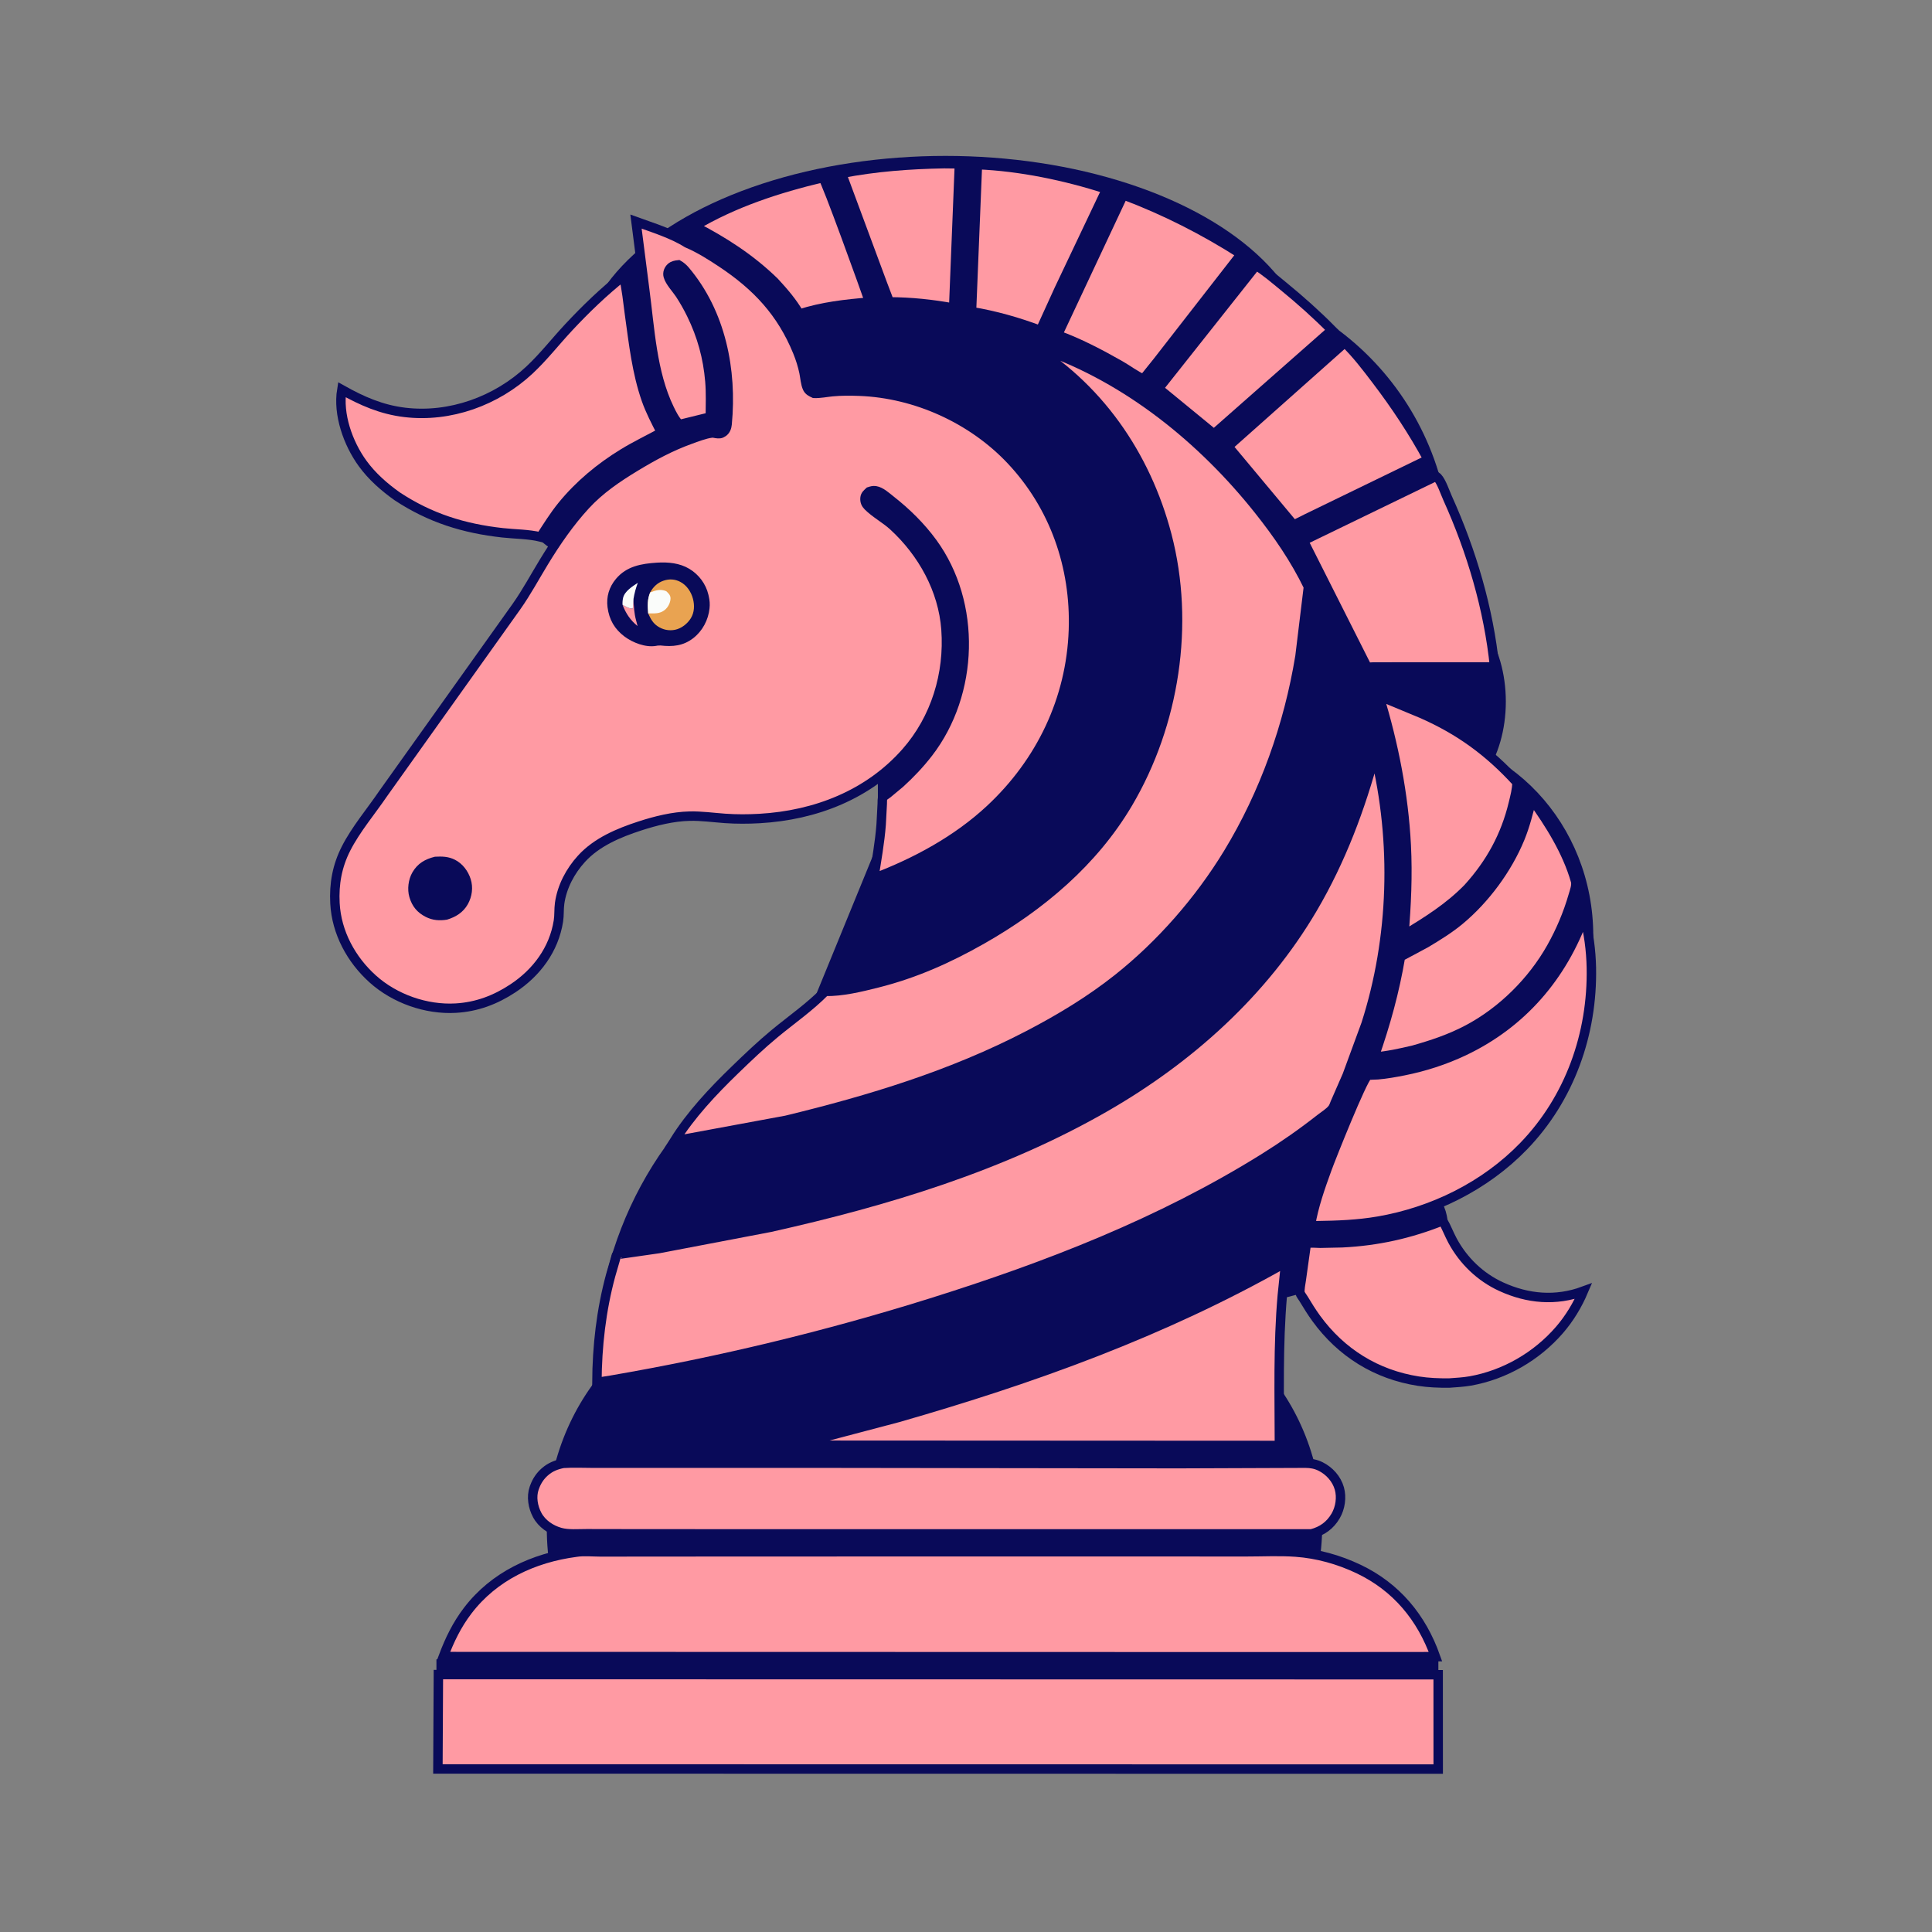 <?xml version="1.0" encoding="UTF-8" standalone="no"?>
<svg
   width="1024"
   height="1024"
   version="1.1"
   id="svg26"
   sodipodi:docname="wknight.svg"
   inkscape:version="1.3.2 (091e20ef0f, 2023-11-25)"
   xmlns:inkscape="http://www.inkscape.org/namespaces/inkscape"
   xmlns:sodipodi="http://sodipodi.sourceforge.net/DTD/sodipodi-0.dtd"
   xmlns="http://www.w3.org/2000/svg"
   xmlns:svg="http://www.w3.org/2000/svg">
  <rect width="100%" height="100%" fill="#808080" stroke="none"/>
  <defs
     id="defs26" />
  <sodipodi:namedview
     id="namedview26"
     pagecolor="#ffffff"
     bordercolor="#000000"
     borderopacity="0.25"
     inkscape:showpageshadow="2"
     inkscape:pageopacity="0.0"
     inkscape:pagecheckerboard="0"
     inkscape:deskcolor="#d1d1d1"
     inkscape:zoom="0.23098361"
     inkscape:cx="71.43364"
     inkscape:cy="201.31298"
     inkscape:window-width="1440"
     inkscape:window-height="831"
     inkscape:window-x="0"
     inkscape:window-y="0"
     inkscape:window-maximized="1"
     inkscape:current-layer="svg26" />
  <ellipse
     style="fill:#090a59;fill-opacity:1;stroke-width:5.568;stroke-linecap:round"
     id="path34"
     cx="760.837"
     cy="371.86"
     rx="37.285"
     ry="54.717" />
  <rect
     style="fill:#090a59;fill-opacity:1;stroke-width:5.568;stroke-linecap:round"
     id="rect34"
     width="72.343"
     height="133.05"
     x="600.024"
     y="196.813"
     transform="rotate(22.265)" />
  <rect
     style="fill:#090a59;fill-opacity:1;stroke-width:5.568;stroke-linecap:round"
     id="rect33"
     width="131.16"
     height="219.59"
     x="465.3"
     y="368.803" />
  <ellipse
     style="fill:#090a59;fill-opacity:1;stroke-width:7.723;stroke-linecap:round"
     id="path33"
     cx="623.021"
     cy="294.125"
     rx="145.922"
     ry="147.884" />
  <ellipse
     style="fill:#090a59;fill-opacity:1;stroke-width:5.568;stroke-linecap:round"
     id="path32"
     cx="742.923"
     cy="649.19"
     rx="24.393"
     ry="24.551" />
  <rect
     style="fill:#090a59;fill-opacity:1;stroke-width:5.084;stroke-linecap:round"
     id="rect31"
     width="531.047"
     height="24.213"
     x="231.318"
     y="879.484" />
  <ellipse
     style="fill:#090a59;fill-opacity:1;stroke-width:5.568;stroke-linecap:round"
     id="path31"
     cx="319.151"
     cy="260.78"
     rx="44.468"
     ry="37.875" />
  <ellipse
     style="fill:#090a59;fill-opacity:1;stroke-width:7.359;stroke-linecap:round"
     id="path30"
     cx="743.857"
     cy="495.983"
     rx="100.612"
     ry="107.208" />
  <ellipse
     style="fill:#090a59;fill-opacity:1;stroke-width:5.568;stroke-linecap:round"
     id="path29"
     cx="665.537"
     cy="465.915"
     rx="127.095"
     ry="223.541" />
  <ellipse
     style="fill:#090a59;fill-opacity:1;stroke-width:3.9;stroke-linecap:round"
     id="path28"
     cx="402.311"
     cy="809.938"
     rx="112.499"
     ry="122.518" />
  <ellipse
     style="fill:#090a59;fill-opacity:1;stroke-width:3.871;stroke-linecap:round"
     id="ellipse29"
     cx="588.311"
     cy="808.103"
     rx="112.499"
     ry="120.683" />
  <ellipse
     style="fill:#090a59;fill-opacity:1;stroke-width:4.913;stroke-linecap:round"
     id="path27"
     cx="496.792"
     cy="725.333"
     rx="181.42"
     ry="193.692" />
  <ellipse
     style="fill:#090a59;stroke-width:5.659;stroke-linecap:round;fill-opacity:1"
     id="path1"
     cx="501.103"
     cy="192.828"
     rx="194.269"
     ry="110.197" />
  <path
     fill="#FF9AA3"
     d="M436.117 94.131C437.716 95.252 458.877 154.051 460.924 160.112C448.024 161.184 436.052 162.499 423.66 166.469C420.048 160.148 415.337 154.741 410.428 149.417C397.816 137.107 383.545 127.951 367.93 119.91C389.047 107.357 412.332 99.793 436.117 94.131Z"
     id="path2"
     style="stroke:#090a59;stroke-opacity:1;stroke-width:5;stroke-dasharray:none" />
  <path
     fill="#FF9AA3"
     d="M500.448 86.746L508.516 86.843L505.452 163.294C493.956 161.211 483.06 160.048 471.369 159.993L467.734 150.44L446.019 91.896C464.153 88.401 482.031 87.079 500.448 86.746Z"
     id="path3"
     style="stroke:#090a59;stroke-opacity:1;stroke-width:5;stroke-dasharray:none" />
  <path
     fill="#FF9AA3"
     d="M665.727 140.639C670.863 143.814 675.639 147.957 680.314 151.778C689.228 159.065 697.845 166.748 705.936 174.942L649.984 224.25L643.429 230.04L614.015 205.92L665.727 140.639Z"
     id="path4"
     style="stroke:#090a59;stroke-opacity:1;stroke-width:5;stroke-dasharray:none" />
  <path
     fill="#FF9AA3"
     d="M518.064 87.256C540.702 88.174 564.711 93.198 586.233 100.15C586.286 101.329 585.3 102.839 584.808 103.906L580.532 112.931L561.385 153.25L551.404 175.145C539.625 170.7 527.336 167.21 514.91 165.155L518.064 87.256Z"
     id="path5"
     style="stroke:#090a59;stroke-opacity:1;stroke-width:5;stroke-dasharray:none" />
  <path
     fill="#FF9AA3"
     d="M730.856 368.777L753.394 378.137C773.607 387.006 789.189 398.38 804.023 414.666C804.031 418.34 802.948 422.279 802.096 425.834C797.974 443.026 789.986 457.568 778.127 470.65C767.966 481.121 756.399 488.222 744.071 495.77C745.415 479.875 746.155 463.886 745.338 447.931C743.972 421.238 738.684 394.29 730.856 368.777Z"
     id="path6"
     style="stroke:#090a59;stroke-opacity:1;stroke-width:5;stroke-dasharray:none" />
  <path
     fill="#FF9AA3"
     d="M595.363 103.239C617.372 111.505 638.058 122.02 657.856 134.665L613.396 191.799L606.051 200.94C601.84 199.102 597.686 195.9 593.635 193.599C582.944 187.528 572.048 181.808 560.482 177.571L595.363 103.239Z"
     id="path7"
     style="stroke:#090a59;stroke-opacity:1;stroke-width:5;stroke-dasharray:none" />
  <path
     fill="#FF9AA3"
     d="M712.771 181.557C718.886 187.456 724.48 194.813 729.599 201.56C739.815 215.023 748.909 228.716 756.968 243.58L692.667 274.795L685.644 278.304L650.857 236.628L712.771 181.557Z"
     id="path8"
     style="stroke:#090a59;stroke-opacity:1;stroke-width:5;stroke-dasharray:none" />
  <path
     fill="#FF9AA3"
     d="M811.885 423.463C821.331 436.544 830.599 451.268 835.06 466.922C835.715 469.218 834.486 472.372 833.825 474.66C831.04 484.292 827.155 493.506 822.232 502.245C812.148 520.15 796.185 536.011 778.014 545.636C768.689 550.576 759.164 553.751 749.043 556.608C742.164 558.217 735.329 559.749 728.268 560.287C734.456 542.511 739.163 525.619 742.295 507.059L755.685 499.89C761.812 496.215 768.043 492.395 773.556 487.825C787.108 476.593 798.934 460.558 805.616 444.295C808.386 437.554 810.121 430.515 811.885 423.463Z"
     id="path9"
     style="stroke:#090a59;stroke-opacity:1;stroke-width:5;stroke-dasharray:none" />
  <path
     fill="#FF9AA3"
     d="M761.077 252.461L761.89 253.047C764.011 255.262 765.921 261.066 767.253 264.011C779.934 292.061 789.056 322.84 792.162 353.5L738.465 353.512L727.82 353.522C727.239 353.522 725.507 353.722 725 353.525C724.678 353.4 724.473 353.078 724.21 352.855L690.789 286.541L761.077 252.461Z"
     id="path10"
     style="stroke:#090a59;stroke-opacity:1;stroke-width:5;stroke-dasharray:none" />
  <path
     fill="#FF9AA3"
     d="M764.685 646.98C766.626 650.351 768.013 654.11 769.867 657.554C775.621 668.244 784.598 676.891 795.649 681.959C809.758 688.43 824.587 689.72 839.244 684.332C836.108 691.727 831.849 698.769 826.599 704.85C814.487 718.876 797.537 728.702 779.25 731.94C775.589 732.589 771.764 732.758 768.059 733.044C762.532 733.082 757.218 732.885 751.75 732.034C729.515 728.576 710.85 716.976 697.611 698.749C695.174 695.394 693.02 691.9 690.885 688.349C690.461 687.644 689.207 686.025 689.054 685.292C688.701 683.594 689.489 680.013 689.719 678.242L692.4 659.037C694.606 658.557 697.429 658.922 699.706 658.946L711.343 658.698C729.984 657.797 747.383 653.939 764.685 646.98Z"
     id="path11"
     style="stroke:#090a59;stroke-opacity:1;stroke-width:5;stroke-dasharray:none" />
  <path
     fill="#FF9AA3"
     d="M839.634 485.478C842.04 494.215 843.274 503.827 843.452 512.874C844.139 547.872 832.051 582.176 807.531 607.526C787.073 628.676 759.323 642.282 730.442 647.238C719.655 649.089 708.796 649.509 697.875 649.646C696.67 649.662 695.778 649.623 694.628 649.25C696.253 639.306 699.876 629.093 703.314 619.611C705.599 613.308 721.952 572.361 724.858 570.058C725.265 569.735 729.355 569.726 730.211 569.653C734.829 569.256 739.454 568.427 744 567.527C754.887 565.371 765.744 561.869 775.779 557.118C806.697 542.478 828.122 517.414 839.634 485.478Z"
     id="path12"
     style="stroke:#090a59;stroke-opacity:1;stroke-width:5;stroke-dasharray:none" />
  <path
     fill="#FF9AA3"
     d="M680.883 669.477C681.077 669.735 681.377 669.94 681.464 670.25C681.649 670.911 681.021 673.537 680.916 674.346L679.661 686.483C677.327 712.913 678.094 739.606 678.113 766.121L420.92 765.995L420.094 765.725C425.593 764.075 431.384 763.025 436.97 761.631L476.074 751.307C547.26 730.877 616.288 706.09 680.883 669.477Z"
     id="path13"
     style="stroke:#090a59;stroke-opacity:1;stroke-width:5;stroke-dasharray:none" />
  <path
     fill="#FF9AA3"
     d="M330.481 146.294C332.129 152.897 332.779 160.257 333.723 167.025C335.815 182.025 337.501 197.386 342.52 211.75C344.622 217.766 347.7 223.639 350.601 229.302C343.88 232.915 336.914 236.265 330.404 240.242C318.194 247.703 307.025 256.94 297.967 268.054C293.761 273.215 290.159 279.042 286.525 284.618C280.104 283.047 273.001 283.12 266.42 282.394C245.802 280.121 227.96 274.565 210.518 263.057C203.587 258.127 197.157 252.491 192.142 245.573C184.491 235.018 179.013 219.678 181.167 206.54C191.92 212.57 202.174 217.091 214.537 218.574C238.505 221.45 263.069 212.539 280.579 196.176C288.073 189.173 294.394 181.022 301.378 173.529C310.414 163.835 320.08 154.522 330.481 146.294Z"
     id="path14"
     style="stroke:#090a59;stroke-opacity:1;stroke-width:5;stroke-dasharray:none" />
  <path
     fill="#FF9AA3"
     d="M298.485 775.609C303.874 775.235 309.438 775.534 314.853 775.533L345.721 775.521L444.656 775.535L624.679 775.77L691.988 775.52C694.84 775.567 697.294 775.961 699.888 777.241C704.604 779.568 708.46 783.86 709.892 788.956C711.21 793.645 710.383 799.231 707.947 803.426C705.013 808.481 700.7 811.566 695.128 812.975L664.359 812.998L602.81 813.002L415.996 813.002L333.817 812.955L310.941 812.915C306.501 812.903 301.181 813.413 296.91 812.208C291.902 810.795 287.202 807.618 284.721 802.968C282.469 798.747 281.52 793.309 283.143 788.695L283.404 788C284.523 784.945 286.291 782.292 288.75 780.132C291.696 777.542 294.732 776.384 298.485 775.609Z"
     id="path15"
     style="stroke:#090a59;stroke-opacity:1;stroke-width:5;stroke-dasharray:none" />
  <path
     fill="#FF9AA3"
     d="M232.356 887.551L762.259 887.643L762.278 937.652L232.1 937.58L232.356 887.551Z"
     id="path16"
     style="stroke:#090a59;stroke-opacity:1;stroke-width:5;stroke-dasharray:none" />
  <path
     fill="#FF9AA3"
     d="M305.319 822.692C309.379 822.03 314.328 822.546 318.488 822.551L345.39 822.512L450.482 822.473L610.179 822.467L660.635 822.485C669.255 822.491 678.172 822.019 686.75 822.635C698.276 823.463 709.588 826.632 720 831.576C740.077 841.107 753.505 857.376 760.83 878.069L691.75 878.124L234.98 878.017C238.302 869.187 242.169 861.172 247.921 853.641C261.935 835.289 282.92 825.641 305.319 822.692Z"
     id="path17"
     style="stroke:#090a59;stroke-opacity:1;stroke-width:5;stroke-dasharray:none" />
  <path
     fill="#FF9AA3"
     d="M543.576 181.769L552.158 184.808C597.684 200.665 637.423 232.939 667.158 270.356C677.273 283.084 686.399 296.326 693.49 311.002L689.014 347.891C683.002 384.525 670.223 420.562 650.882 452.307C635.696 477.23 615.281 500.61 592.408 518.75C577.774 530.356 561.682 540.059 545.144 548.668C504.51 569.821 461.097 583.016 416.743 593.768L357.455 604.733C366.198 590.767 377.76 578.475 389.564 567.055C396.418 560.425 403.337 553.814 410.694 547.74C419.655 540.342 429.175 533.76 437.346 525.446C446.295 525.632 456.26 523.188 464.945 521.006C484.896 515.992 502.675 508.056 520.495 497.921C551.506 480.283 579.489 456.799 597.835 425.734C622.549 383.885 630.825 330.783 618.454 283.581C607.328 241.129 581.743 204.092 543.576 181.769Z"
     id="path18"
     style="stroke:#090a59;stroke-opacity:1;stroke-width:5;stroke-dasharray:none" />
  <path
     fill="#FF9AA3"
     d="M728.806 399.661C740.089 446.266 738.673 497.077 724.005 542.791L714.037 569.935L707.634 584.59C707.225 585.629 706.856 586.762 706.164 587.655C704.625 589.646 701.838 591.31 699.842 592.882C690.376 600.339 680.243 607.404 670.016 613.784C615.209 647.97 554.928 671.333 493.494 690.58C438.011 707.963 381.185 721.663 323.89 731.525L316.368 732.72C316.492 713.486 318.633 694.513 323.678 675.915L326.126 667.469C326.231 667.122 326.647 665.25 326.871 665.01C326.877 665.003 328.017 664.812 328.043 664.808L349.211 661.77L408.25 650.5C469.697 636.771 531.222 618.233 586.053 586.634C630.419 561.065 669.524 526.028 695.665 481.608C710.808 455.877 721.093 428.41 728.806 399.661Z"
     id="path19"
     style="stroke:#090a59;stroke-opacity:1;stroke-width:5;stroke-dasharray:none" />
  <path
     fill="#FF9AA3"
     d="M359.569 140.373C358.211 140.506 356.692 140.789 355.642 141.75C354.388 142.898 353.714 144.612 354.162 146.289C354.993 149.397 358.543 153.09 360.372 155.861C362.642 159.302 364.665 162.913 366.479 166.614C372.036 177.948 375.197 189.504 376.258 202.058C376.784 208.288 376.529 214.733 376.49 220.988L360.151 225.011C357.858 222.942 356.093 219.337 354.75 216.562C345.518 197.479 344.442 174.102 341.68 153.343L337.096 117.459C345.891 120.656 356.225 123.796 364.152 128.81C370.575 131.529 376.654 135.366 382.454 139.214C401.04 151.546 414.239 165.546 422.753 186.433C424.204 189.994 425.352 193.624 426.144 197.388C426.67 199.89 426.874 203.474 427.99 205.75C428.714 207.229 430.1 207.833 431.5 208.494C434.856 208.592 437.899 207.901 441.206 207.586C445.913 207.138 450.816 207.173 455.536 207.349C485.354 208.457 515.21 222.009 535.712 243.681C558.892 268.185 570.076 300.451 568.935 333.904C567.68 370.693 551.624 404.014 524.801 428.987C507.245 445.333 485.39 457.154 463.072 465.588C464.569 456.056 466.3 446.631 467.032 437L467.616 426.004C467.647 425.21 467.56 423.188 467.978 422.565C468.388 421.953 469.772 421.15 470.392 420.657L477.063 415.112C482.482 410.18 487.584 404.792 492.055 398.987C516.268 367.559 517.749 319.841 494.25 287.639C487.986 279.056 480.328 271.56 471.979 265.017C469.808 263.316 466.834 260.535 464 260.117C462.784 259.938 461.887 260.221 460.75 260.588C459.665 261.632 458.606 262.367 458.475 264C458.336 265.733 458.872 267.03 460.09 268.25C463.947 272.113 469.354 274.975 473.477 278.75C488.93 292.898 499.865 312.511 501.402 333.638C503.113 357.155 495.913 380.863 480.213 398.681C460.321 421.258 432.134 432.152 402.547 433.83C396.516 434.172 390.311 434.197 384.286 433.771C378.092 433.333 371.78 432.434 365.569 432.57C356.692 432.764 347.538 435.044 339.133 437.78C327.938 441.424 316.319 446.269 308.221 455.139C302.261 461.668 297.842 469.979 296.612 478.81C296.181 481.909 296.462 485.073 295.973 488.166C293.582 503.282 284.394 515.576 271.75 523.904C262.5 529.996 252.644 533.697 241.54 534.334C225.878 535.233 209.193 529.343 197.538 518.852C186.141 508.593 178.367 494.295 177.539 478.799C176.988 468.483 178.699 459.027 183.38 449.8C188.557 439.594 196.685 430.025 203.148 420.52L273.719 321.529C279.09 313.921 283.475 305.729 288.315 297.789C294.765 287.209 301.909 276.834 310.313 267.708C317.937 259.427 327.182 253.155 336.754 247.361C346.14 241.68 355.419 236.641 365.766 232.915C369.17 231.689 373.676 229.913 377.25 229.506C378.043 229.415 378.745 229.631 379.512 229.75C381.006 229.981 381.97 230.009 383.25 229.091C384.66 228.08 385.217 226.515 385.377 224.848C388.124 196.171 382.139 165.875 363.131 143.385C362.141 142.214 360.9 141.135 359.569 140.373Z"
     id="path20"
     style="stroke:#090a59;stroke-opacity:1;stroke-width:5;stroke-dasharray:none" />
  <path
     fill="#090A59"
     d="M230.505 454.079C234.321 453.887 237.684 453.92 241.198 455.728C245.226 457.8 248.11 461.666 249.471 465.933C250.882 470.358 250.216 475.206 247.955 479.25C245.518 483.609 241.581 486.017 236.922 487.435C232.988 488.076 229.247 487.809 225.646 485.971C221.126 483.663 218.435 480.409 216.994 475.534C215.758 471.357 216.413 466.131 218.575 462.39C221.354 457.58 225.323 455.381 230.505 454.079Z"
     id="path21"
     style="stroke:none;stroke-opacity:1;stroke-width:5;stroke-dasharray:none" />
  <path
     fill="#090A59"
     d="M348.26 298.212C354.146 297.858 360.179 298.405 365.319 301.468C370.351 304.467 374.12 309.468 375.461 315.178L375.645 316C376.157 318.215 376.304 320.176 376.07 322.434C375.429 328.616 372.307 334.494 367.369 338.29C362.089 342.349 356.513 342.866 350.112 342.123L348.536 342.181L347.581 342.353C342.07 343.241 335.393 340.635 331.039 337.4C325.779 333.491 322.835 328.399 322.005 321.843C321.295 316.235 322.853 311.125 326.48 306.8C332.145 300.046 339.968 298.758 348.26 298.212Z"
     id="path22"
     style="stroke:none;stroke-opacity:1;stroke-width:5;stroke-dasharray:none" />
  <path
     fill="#FF9AA3"
     d="M329.958 320.566C331.594 321.418 333.523 322.792 335.404 322.428L335.786 317.362C335.919 321.414 336.08 325.018 337.175 328.94L337.927 331.826C334.097 328.703 331.738 325.199 329.958 320.566Z"
     id="path23"
     style="stroke:none;stroke-opacity:1;stroke-width:5;stroke-dasharray:none" />
  <path
     fill="#FAFCFA"
     d="M329.958 320.566C329.887 319.323 329.977 318.097 330.25 316.881C331.031 313.399 335.243 310.739 338.036 308.925C337.004 311.755 336.266 314.388 335.786 317.362L335.404 322.428C333.523 322.792 331.594 321.418 329.958 320.566Z"
     id="path24"
     style="stroke:none;stroke-opacity:1;stroke-width:5;stroke-dasharray:none" />
  <path
     fill="#E9A351"
     d="M344.585 314.023C346.205 311.042 348.542 308.801 351.81 307.733C354.81 306.752 357.761 306.929 360.571 308.401C364.01 310.202 366.302 313.677 367.28 317.353C368.193 320.782 368.066 324.553 366.173 327.65C364.373 330.595 361.194 333.095 357.78 333.799C354.524 334.47 351.286 333.77 348.547 331.922C345.943 330.164 344.823 327.912 343.542 325.118C343.209 321.143 343.037 317.788 344.585 314.023Z"
     id="path25"
     style="stroke:none;stroke-opacity:1;stroke-width:5;stroke-dasharray:none" />
  <path
     fill="#FAFCFA"
     d="M344.585 314.023C347.472 312.882 350.087 312.058 353.12 313.344C354.324 314.443 355.439 315.494 355.391 317.25C355.33 319.488 354.07 321.908 352.333 323.294C349.612 325.464 346.843 325.085 343.542 325.118C343.209 321.143 343.037 317.788 344.585 314.023Z"
     id="path26"
     style="stroke:none;stroke-opacity:1;stroke-width:5;stroke-dasharray:none" />
</svg>
